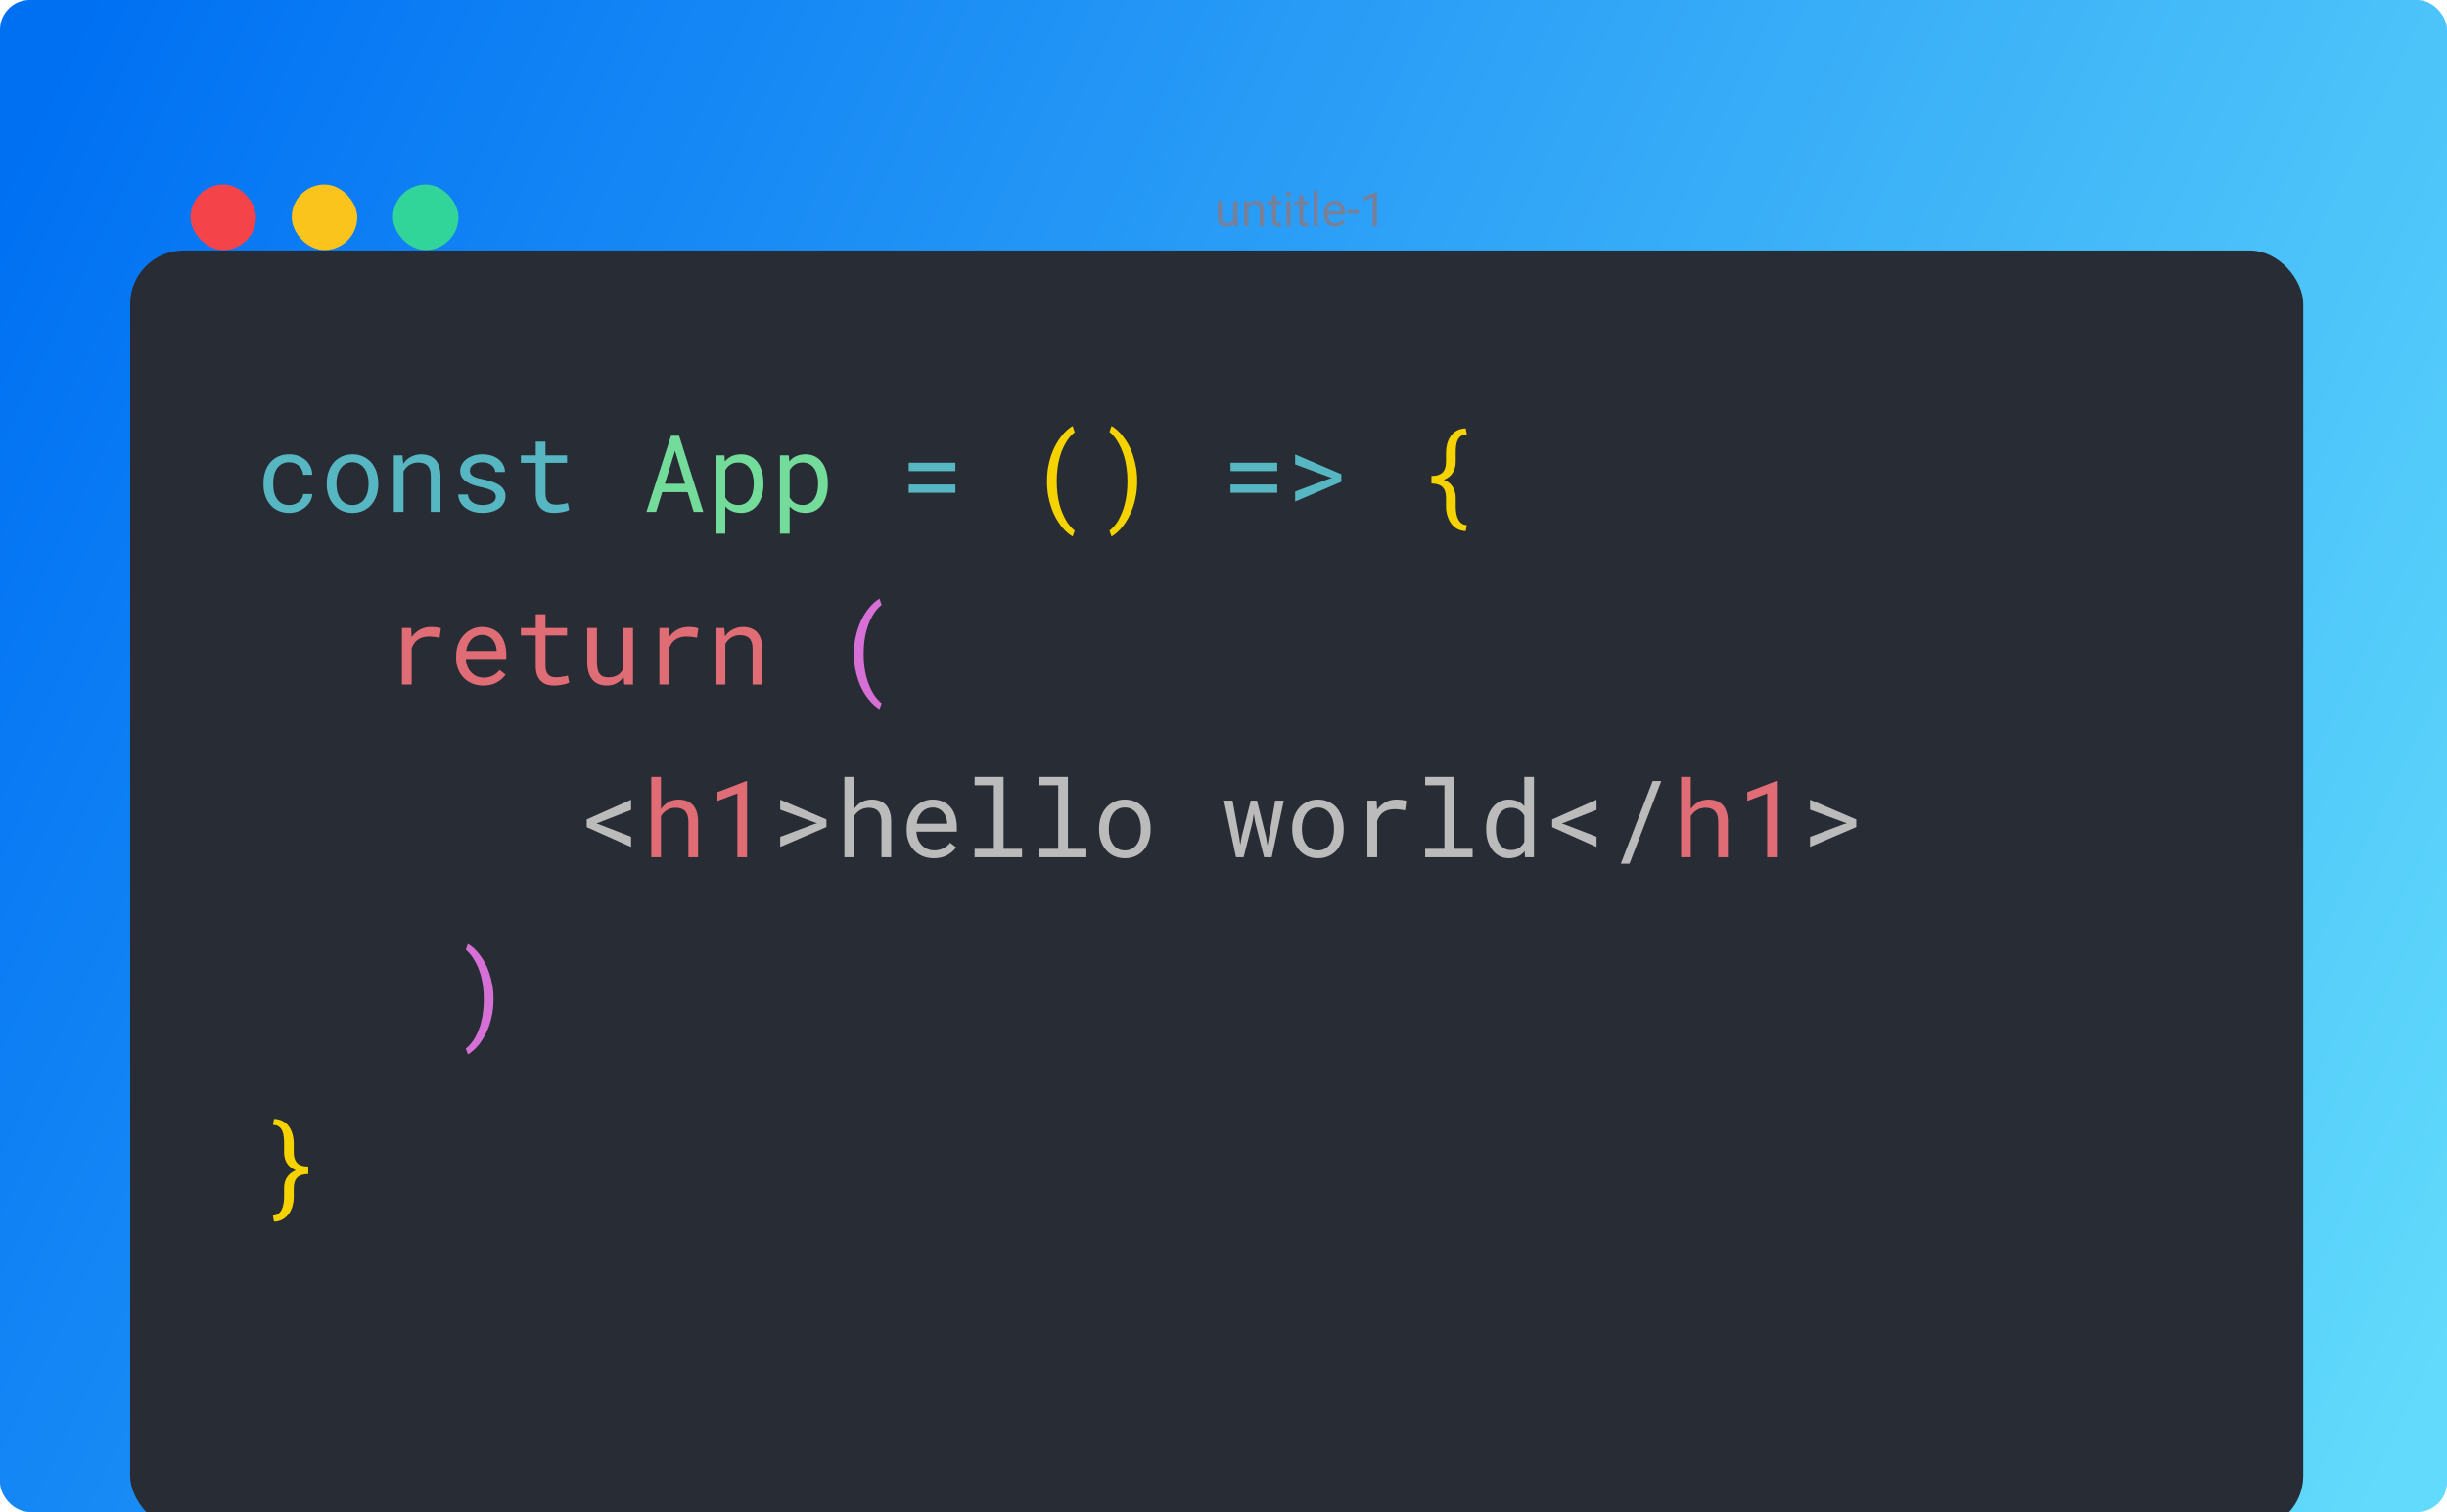 <svg width="411" height="254" viewBox="0 0 411 254" fill="none" xmlns="http://www.w3.org/2000/svg">
<g clip-path="url(#clip0_465_216)">
<rect width="411" height="254" rx="5" fill="url(#paint0_linear_465_216)"/>
<g filter="url(#filter0_d_465_216)">
<rect x="21.859" y="21.078" width="365" height="214.845" rx="9" fill="#282C34"/>
</g>
<rect x="32" y="31" width="11" height="11" rx="5.5" fill="#F5434A"/>
<rect x="49" y="31" width="11" height="11" rx="5.5" fill="#FAC41C"/>
<rect x="66" y="31" width="11" height="11" rx="5.5" fill="#31D599"/>
<path d="M207.137 37.023V33.773H207.863V38H207.172L207.137 37.023ZM207.273 36.133L207.574 36.125C207.574 36.406 207.544 36.667 207.484 36.906C207.427 37.143 207.333 37.349 207.203 37.523C207.073 37.698 206.902 37.835 206.691 37.934C206.48 38.03 206.224 38.078 205.922 38.078C205.716 38.078 205.527 38.048 205.355 37.988C205.186 37.928 205.04 37.836 204.918 37.711C204.796 37.586 204.701 37.423 204.633 37.223C204.568 37.022 204.535 36.781 204.535 36.5V33.773H205.258V36.508C205.258 36.698 205.279 36.855 205.32 36.98C205.365 37.103 205.423 37.2 205.496 37.273C205.572 37.344 205.655 37.393 205.746 37.422C205.84 37.45 205.936 37.465 206.035 37.465C206.342 37.465 206.586 37.406 206.766 37.289C206.945 37.169 207.074 37.009 207.152 36.809C207.233 36.605 207.273 36.38 207.273 36.133ZM209.688 34.676V38H208.965V33.773H209.648L209.688 34.676ZM209.516 35.727L209.215 35.715C209.217 35.426 209.26 35.159 209.344 34.914C209.427 34.667 209.544 34.452 209.695 34.27C209.846 34.087 210.026 33.947 210.234 33.848C210.445 33.746 210.678 33.695 210.934 33.695C211.142 33.695 211.329 33.724 211.496 33.781C211.663 33.836 211.805 33.925 211.922 34.047C212.042 34.169 212.133 34.328 212.195 34.523C212.258 34.716 212.289 34.952 212.289 35.23V38H211.562V35.223C211.562 35.001 211.53 34.824 211.465 34.691C211.4 34.556 211.305 34.458 211.18 34.398C211.055 34.336 210.901 34.305 210.719 34.305C210.539 34.305 210.375 34.342 210.227 34.418C210.081 34.493 209.954 34.598 209.848 34.73C209.743 34.863 209.661 35.016 209.602 35.188C209.544 35.357 209.516 35.536 209.516 35.727ZM215.156 33.773V34.328H212.871V33.773H215.156ZM213.645 32.746H214.367V36.953C214.367 37.096 214.389 37.204 214.434 37.277C214.478 37.35 214.535 37.398 214.605 37.422C214.676 37.445 214.751 37.457 214.832 37.457C214.892 37.457 214.954 37.452 215.02 37.441C215.087 37.428 215.138 37.418 215.172 37.41L215.176 38C215.118 38.018 215.043 38.035 214.949 38.051C214.858 38.069 214.747 38.078 214.617 38.078C214.44 38.078 214.277 38.043 214.129 37.973C213.98 37.902 213.862 37.785 213.773 37.621C213.688 37.454 213.645 37.23 213.645 36.949V32.746ZM216.789 33.773V38H216.062V33.773H216.789ZM216.008 32.652C216.008 32.535 216.043 32.436 216.113 32.355C216.186 32.275 216.293 32.234 216.434 32.234C216.572 32.234 216.677 32.275 216.75 32.355C216.826 32.436 216.863 32.535 216.863 32.652C216.863 32.764 216.826 32.861 216.75 32.941C216.677 33.02 216.572 33.059 216.434 33.059C216.293 33.059 216.186 33.02 216.113 32.941C216.043 32.861 216.008 32.764 216.008 32.652ZM219.719 33.773V34.328H217.434V33.773H219.719ZM218.207 32.746H218.93V36.953C218.93 37.096 218.952 37.204 218.996 37.277C219.04 37.35 219.098 37.398 219.168 37.422C219.238 37.445 219.314 37.457 219.395 37.457C219.454 37.457 219.517 37.452 219.582 37.441C219.65 37.428 219.701 37.418 219.734 37.41L219.738 38C219.681 38.018 219.605 38.035 219.512 38.051C219.421 38.069 219.31 38.078 219.18 38.078C219.003 38.078 218.84 38.043 218.691 37.973C218.543 37.902 218.424 37.785 218.336 37.621C218.25 37.454 218.207 37.23 218.207 36.949V32.746ZM221.352 32V38H220.625V32H221.352ZM224.266 38.078C223.971 38.078 223.704 38.029 223.465 37.93C223.228 37.828 223.023 37.686 222.852 37.504C222.682 37.322 222.552 37.105 222.461 36.855C222.37 36.605 222.324 36.332 222.324 36.035V35.871C222.324 35.527 222.375 35.221 222.477 34.953C222.578 34.682 222.716 34.453 222.891 34.266C223.065 34.078 223.263 33.936 223.484 33.84C223.706 33.743 223.935 33.695 224.172 33.695C224.474 33.695 224.734 33.747 224.953 33.852C225.174 33.956 225.355 34.102 225.496 34.289C225.637 34.474 225.741 34.693 225.809 34.945C225.876 35.195 225.91 35.469 225.91 35.766V36.09H222.754V35.5H225.188V35.445C225.177 35.258 225.138 35.075 225.07 34.898C225.005 34.721 224.901 34.575 224.758 34.461C224.615 34.346 224.419 34.289 224.172 34.289C224.008 34.289 223.857 34.324 223.719 34.395C223.581 34.462 223.462 34.564 223.363 34.699C223.264 34.835 223.188 35 223.133 35.195C223.078 35.391 223.051 35.616 223.051 35.871V36.035C223.051 36.236 223.078 36.425 223.133 36.602C223.19 36.776 223.272 36.93 223.379 37.062C223.488 37.195 223.62 37.3 223.773 37.375C223.93 37.45 224.107 37.488 224.305 37.488C224.56 37.488 224.776 37.436 224.953 37.332C225.13 37.228 225.285 37.089 225.418 36.914L225.855 37.262C225.764 37.4 225.648 37.531 225.508 37.656C225.367 37.781 225.194 37.883 224.988 37.961C224.785 38.039 224.544 38.078 224.266 38.078ZM228.258 35.285V35.879H226.352V35.285H228.258ZM231.262 32.281V38H230.539V33.184L229.082 33.715V33.062L231.148 32.281H231.262Z" fill="#768099"/>
<path d="M48.581 84.857C48.071 84.857 47.644 84.758 47.298 84.559C46.958 84.353 46.685 84.087 46.48 83.759C46.27 83.436 46.117 83.073 46.023 82.669C45.935 82.259 45.892 81.846 45.892 81.43V81.061C45.892 80.65 45.935 80.243 46.023 79.839C46.117 79.435 46.27 79.068 46.48 78.74C46.691 78.418 46.967 78.157 47.307 77.958C47.652 77.753 48.077 77.65 48.581 77.65C48.909 77.65 49.214 77.706 49.495 77.817C49.782 77.929 50.028 78.081 50.233 78.274C50.438 78.468 50.6 78.693 50.717 78.951C50.84 79.203 50.904 79.473 50.91 79.76H52.448C52.448 79.279 52.352 78.828 52.158 78.406C51.965 77.984 51.698 77.618 51.358 77.308C51.013 77.003 50.602 76.763 50.128 76.587C49.659 76.405 49.144 76.314 48.581 76.314C47.86 76.314 47.23 76.443 46.691 76.701C46.152 76.959 45.704 77.305 45.347 77.738C44.983 78.178 44.711 78.685 44.529 79.259C44.348 79.833 44.257 80.434 44.257 81.061V81.43C44.257 82.062 44.348 82.666 44.529 83.24C44.711 83.809 44.983 84.31 45.347 84.743C45.704 85.183 46.152 85.531 46.691 85.789C47.23 86.047 47.86 86.176 48.581 86.176C49.085 86.176 49.568 86.091 50.031 85.921C50.494 85.745 50.904 85.511 51.262 85.218C51.619 84.931 51.903 84.597 52.114 84.216C52.331 83.829 52.442 83.425 52.448 83.003H50.91C50.904 83.267 50.834 83.513 50.699 83.741C50.57 83.964 50.398 84.157 50.181 84.321C49.964 84.491 49.715 84.623 49.434 84.717C49.158 84.811 48.874 84.857 48.581 84.857ZM54.883 81.157V81.351C54.883 82.036 54.982 82.672 55.182 83.258C55.381 83.844 55.668 84.353 56.043 84.787C56.412 85.221 56.863 85.561 57.397 85.807C57.935 86.053 58.542 86.176 59.216 86.176C59.884 86.176 60.484 86.053 61.018 85.807C61.551 85.561 62.005 85.221 62.38 84.787C62.749 84.353 63.033 83.844 63.232 83.258C63.432 82.672 63.531 82.036 63.531 81.351V81.157C63.531 80.472 63.432 79.836 63.232 79.25C63.033 78.658 62.749 78.145 62.38 77.712C62.005 77.278 61.548 76.939 61.009 76.692C60.476 76.44 59.872 76.314 59.198 76.314C58.53 76.314 57.93 76.44 57.397 76.692C56.863 76.939 56.412 77.278 56.043 77.712C55.668 78.145 55.381 78.658 55.182 79.25C54.982 79.836 54.883 80.472 54.883 81.157ZM56.509 81.351V81.157C56.509 80.694 56.565 80.252 56.676 79.83C56.787 79.402 56.957 79.027 57.185 78.705C57.408 78.383 57.687 78.128 58.02 77.94C58.355 77.747 58.747 77.65 59.198 77.65C59.649 77.65 60.042 77.747 60.376 77.94C60.716 78.128 61 78.383 61.228 78.705C61.451 79.027 61.618 79.402 61.73 79.83C61.847 80.252 61.905 80.694 61.905 81.157V81.351C61.905 81.819 61.85 82.268 61.738 82.695C61.627 83.117 61.46 83.489 61.237 83.811C61.009 84.134 60.725 84.389 60.385 84.576C60.051 84.764 59.661 84.857 59.216 84.857C58.765 84.857 58.369 84.764 58.029 84.576C57.69 84.389 57.408 84.134 57.185 83.811C56.957 83.489 56.787 83.117 56.676 82.695C56.565 82.268 56.509 81.819 56.509 81.351ZM66.15 86H67.776V79.18C67.888 78.975 68.017 78.787 68.163 78.617C68.315 78.447 68.48 78.298 68.655 78.169C68.872 78.022 69.109 77.908 69.367 77.826C69.625 77.738 69.903 77.694 70.202 77.694C70.548 77.694 70.853 77.735 71.116 77.817C71.386 77.899 71.614 78.031 71.802 78.213C71.983 78.394 72.121 78.632 72.215 78.925C72.309 79.218 72.356 79.575 72.356 79.997V86H73.981V79.962C73.981 79.329 73.902 78.784 73.744 78.327C73.592 77.864 73.372 77.483 73.085 77.185C72.798 76.886 72.449 76.666 72.039 76.525C71.635 76.385 71.184 76.314 70.686 76.314C70.316 76.32 69.965 76.376 69.631 76.481C69.303 76.581 68.998 76.725 68.717 76.912C68.529 77.035 68.351 77.182 68.181 77.352C68.017 77.516 67.864 77.697 67.724 77.897L67.609 76.49H66.15V86ZM83.28 83.478C83.28 83.63 83.251 83.773 83.192 83.908C83.134 84.043 83.049 84.166 82.938 84.277C82.756 84.459 82.504 84.603 82.182 84.708C81.859 84.808 81.481 84.857 81.048 84.857C80.772 84.857 80.494 84.828 80.213 84.769C79.932 84.711 79.677 84.611 79.448 84.471C79.214 84.33 79.018 84.145 78.859 83.917C78.707 83.689 78.619 83.407 78.596 83.073H76.97C76.97 83.478 77.061 83.867 77.242 84.242C77.43 84.617 77.699 84.945 78.051 85.227C78.397 85.514 78.821 85.745 79.325 85.921C79.829 86.091 80.403 86.176 81.048 86.176C81.61 86.176 82.129 86.108 82.603 85.974C83.078 85.839 83.485 85.648 83.825 85.402C84.165 85.156 84.429 84.86 84.616 84.515C84.81 84.169 84.906 83.785 84.906 83.363C84.906 82.971 84.821 82.625 84.651 82.326C84.487 82.027 84.247 81.764 83.931 81.535C83.614 81.312 83.225 81.122 82.762 80.964C82.299 80.8 81.774 80.656 81.189 80.533C80.743 80.445 80.374 80.355 80.081 80.261C79.794 80.167 79.565 80.061 79.395 79.944C79.22 79.827 79.097 79.695 79.026 79.549C78.956 79.402 78.921 79.235 78.921 79.048C78.921 78.866 78.965 78.69 79.053 78.52C79.141 78.351 79.272 78.201 79.448 78.072C79.618 77.943 79.832 77.841 80.09 77.765C80.353 77.689 80.658 77.65 81.004 77.65C81.338 77.65 81.637 77.697 81.9 77.791C82.17 77.885 82.398 78.008 82.586 78.16C82.773 78.312 82.92 78.488 83.025 78.688C83.131 78.881 83.184 79.08 83.184 79.285H84.81C84.81 78.869 84.719 78.482 84.537 78.125C84.361 77.762 84.109 77.445 83.781 77.176C83.453 76.906 83.055 76.695 82.586 76.543C82.117 76.391 81.59 76.314 81.004 76.314C80.459 76.314 79.958 76.388 79.501 76.534C79.05 76.681 78.66 76.88 78.332 77.132C78.004 77.384 77.749 77.68 77.567 78.019C77.386 78.353 77.295 78.714 77.295 79.101C77.295 79.493 77.383 79.839 77.559 80.138C77.734 80.431 77.983 80.686 78.306 80.902C78.622 81.125 79.003 81.315 79.448 81.474C79.899 81.632 80.397 81.767 80.942 81.878C81.388 81.966 81.76 82.065 82.059 82.177C82.357 82.282 82.598 82.399 82.779 82.528C82.961 82.657 83.09 82.801 83.166 82.959C83.242 83.111 83.28 83.284 83.28 83.478ZM91.621 74.188H89.986V76.49H87.49V77.747H89.986V82.915C89.986 83.501 90.062 84.002 90.215 84.418C90.373 84.828 90.587 85.162 90.856 85.42C91.126 85.684 91.442 85.877 91.806 86C92.175 86.117 92.57 86.176 92.992 86.176C93.244 86.176 93.496 86.164 93.748 86.141C94.006 86.117 94.249 86.082 94.478 86.035C94.706 85.994 94.917 85.944 95.11 85.886C95.304 85.821 95.468 85.748 95.603 85.666L95.374 84.515C95.274 84.538 95.145 84.567 94.987 84.603C94.835 84.632 94.671 84.661 94.495 84.69C94.314 84.72 94.129 84.746 93.941 84.769C93.754 84.787 93.572 84.796 93.397 84.796C93.156 84.796 92.928 84.767 92.711 84.708C92.5 84.649 92.312 84.547 92.148 84.4C91.984 84.26 91.856 84.069 91.762 83.829C91.668 83.589 91.621 83.284 91.621 82.915V77.747H95.242V76.49H91.621V74.188ZM160.475 79.144V77.73H152.626V79.144H160.475ZM160.475 82.792V81.386H152.626V82.792H160.475ZM214.527 79.144V77.73H206.679V79.144H214.527ZM214.527 82.792V81.386H206.679V82.792H214.527ZM217.533 84.269L225.294 80.938V79.654L217.533 76.332V78.011L223.22 80.12L223.747 80.287L223.22 80.436L217.533 82.581V84.269Z" fill="#56B6C2"/>
<path d="M106 142.277V140.555L100.621 138.48L100.155 138.322L100.621 138.173L106 136.063V134.341L98.547 137.663V138.946L106 142.277ZM131.049 142.269L138.81 138.938V137.654L131.049 134.332V136.011L136.735 138.12L137.263 138.287L136.735 138.437L131.049 140.581V142.269ZM143.45 135.905V130.5H141.824V144H143.45V137.092C143.567 136.904 143.699 136.734 143.846 136.582C143.998 136.424 144.162 136.286 144.338 136.169C144.561 136.017 144.804 135.899 145.067 135.817C145.331 135.735 145.609 135.694 145.902 135.694C146.26 135.688 146.576 135.738 146.852 135.844C147.127 135.943 147.355 136.096 147.537 136.301C147.707 136.488 147.836 136.726 147.924 137.013C148.012 137.294 148.056 137.622 148.056 137.997V144H149.682V138.015C149.682 137.376 149.603 136.825 149.444 136.362C149.292 135.894 149.072 135.507 148.785 135.202C148.498 134.897 148.149 134.675 147.739 134.534C147.335 134.388 146.884 134.314 146.386 134.314C146.005 134.32 145.645 134.376 145.305 134.481C144.971 134.587 144.663 134.742 144.382 134.947C144.206 135.07 144.039 135.214 143.881 135.378C143.723 135.536 143.579 135.712 143.45 135.905ZM156.836 144.176C157.762 144.176 158.538 143.991 159.165 143.622C159.798 143.247 160.272 142.819 160.589 142.339L159.596 141.565C159.297 141.952 158.922 142.263 158.471 142.497C158.02 142.731 157.504 142.849 156.924 142.849C156.484 142.849 156.083 142.767 155.72 142.603C155.356 142.438 155.046 142.213 154.788 141.926C154.536 141.656 154.337 141.346 154.19 140.994C154.05 140.643 153.959 140.235 153.918 139.772V139.711H160.712V138.981C160.712 138.319 160.627 137.704 160.457 137.136C160.293 136.567 160.041 136.072 159.701 135.65C159.361 135.234 158.934 134.909 158.418 134.675C157.908 134.435 157.311 134.314 156.625 134.314C156.08 134.314 155.547 134.426 155.025 134.648C154.51 134.871 154.05 135.19 153.646 135.606C153.235 136.028 152.907 136.544 152.661 137.153C152.415 137.757 152.292 138.442 152.292 139.21V139.579C152.292 140.241 152.403 140.854 152.626 141.416C152.849 141.979 153.159 142.465 153.558 142.875C153.956 143.285 154.434 143.604 154.99 143.833C155.553 144.062 156.168 144.176 156.836 144.176ZM156.625 135.65C157.041 135.65 157.398 135.727 157.697 135.879C158.002 136.031 158.254 136.23 158.453 136.477C158.652 136.723 158.808 137.016 158.919 137.355C159.03 137.689 159.086 138.003 159.086 138.296V138.375H153.971C154.035 137.936 154.146 137.549 154.305 137.215C154.469 136.875 154.668 136.588 154.902 136.354C155.137 136.125 155.4 135.952 155.693 135.835C155.986 135.712 156.297 135.65 156.625 135.65ZM163.7 130.5V131.915H166.935V142.594H163.7V144H171.663V142.594H168.561V130.5H163.7ZM174.511 130.5V131.915H177.745V142.594H174.511V144H182.474V142.594H179.371V130.5H174.511ZM184.609 139.157V139.351C184.609 140.036 184.709 140.672 184.908 141.258C185.107 141.844 185.395 142.354 185.77 142.787C186.139 143.221 186.59 143.561 187.123 143.807C187.662 144.053 188.269 144.176 188.942 144.176C189.61 144.176 190.211 144.053 190.744 143.807C191.277 143.561 191.731 143.221 192.106 142.787C192.476 142.354 192.76 141.844 192.959 141.258C193.158 140.672 193.258 140.036 193.258 139.351V139.157C193.258 138.472 193.158 137.836 192.959 137.25C192.76 136.658 192.476 136.146 192.106 135.712C191.731 135.278 191.274 134.938 190.735 134.692C190.202 134.44 189.599 134.314 188.925 134.314C188.257 134.314 187.656 134.44 187.123 134.692C186.59 134.938 186.139 135.278 185.77 135.712C185.395 136.146 185.107 136.658 184.908 137.25C184.709 137.836 184.609 138.472 184.609 139.157ZM186.235 139.351V139.157C186.235 138.694 186.291 138.252 186.402 137.83C186.514 137.402 186.684 137.027 186.912 136.705C187.135 136.383 187.413 136.128 187.747 135.94C188.081 135.747 188.474 135.65 188.925 135.65C189.376 135.65 189.769 135.747 190.103 135.94C190.442 136.128 190.727 136.383 190.955 136.705C191.178 137.027 191.345 137.402 191.456 137.83C191.573 138.252 191.632 138.694 191.632 139.157V139.351C191.632 139.819 191.576 140.268 191.465 140.695C191.354 141.117 191.187 141.489 190.964 141.812C190.735 142.134 190.451 142.389 190.111 142.576C189.777 142.764 189.388 142.857 188.942 142.857C188.491 142.857 188.096 142.764 187.756 142.576C187.416 142.389 187.135 142.134 186.912 141.812C186.684 141.489 186.514 141.117 186.402 140.695C186.291 140.268 186.235 139.819 186.235 139.351ZM207.602 144H208.885L210.353 138.173L210.59 136.696L210.836 138.173L212.321 144H213.604L215.626 134.49H214.185L213.13 140.555L212.893 142.049L212.638 140.555L211.126 134.49H210.08L208.56 140.555L208.322 141.917L208.129 140.555L207.021 134.49H205.58L207.602 144ZM217.041 139.157V139.351C217.041 140.036 217.141 140.672 217.34 141.258C217.539 141.844 217.826 142.354 218.201 142.787C218.57 143.221 219.021 143.561 219.555 143.807C220.094 144.053 220.7 144.176 221.374 144.176C222.042 144.176 222.643 144.053 223.176 143.807C223.709 143.561 224.163 143.221 224.538 142.787C224.907 142.354 225.191 141.844 225.391 141.258C225.59 140.672 225.689 140.036 225.689 139.351V139.157C225.689 138.472 225.59 137.836 225.391 137.25C225.191 136.658 224.907 136.146 224.538 135.712C224.163 135.278 223.706 134.938 223.167 134.692C222.634 134.44 222.03 134.314 221.356 134.314C220.688 134.314 220.088 134.44 219.555 134.692C219.021 134.938 218.57 135.278 218.201 135.712C217.826 136.146 217.539 136.658 217.34 137.25C217.141 137.836 217.041 138.472 217.041 139.157ZM218.667 139.351V139.157C218.667 138.694 218.723 138.252 218.834 137.83C218.945 137.402 219.115 137.027 219.344 136.705C219.566 136.383 219.845 136.128 220.179 135.94C220.513 135.747 220.905 135.65 221.356 135.65C221.808 135.65 222.2 135.747 222.534 135.94C222.874 136.128 223.158 136.383 223.387 136.705C223.609 137.027 223.776 137.402 223.888 137.83C224.005 138.252 224.063 138.694 224.063 139.157V139.351C224.063 139.819 224.008 140.268 223.896 140.695C223.785 141.117 223.618 141.489 223.396 141.812C223.167 142.134 222.883 142.389 222.543 142.576C222.209 142.764 221.819 142.857 221.374 142.857C220.923 142.857 220.527 142.764 220.188 142.576C219.848 142.389 219.566 142.134 219.344 141.812C219.115 141.489 218.945 141.117 218.834 140.695C218.723 140.268 218.667 139.819 218.667 139.351ZM234.54 134.314C233.849 134.314 233.23 134.467 232.686 134.771C232.146 135.07 231.684 135.48 231.297 136.002L231.288 135.765L231.218 134.49H229.671V144H231.306V137.9C231.411 137.607 231.543 137.344 231.701 137.109C231.865 136.869 232.056 136.667 232.272 136.503C232.513 136.315 232.794 136.175 233.116 136.081C233.438 135.981 233.799 135.932 234.197 135.932C234.508 135.932 234.804 135.949 235.085 135.984C235.372 136.014 235.674 136.063 235.99 136.134L236.21 134.543C236.046 134.473 235.8 134.417 235.472 134.376C235.149 134.335 234.839 134.314 234.54 134.314ZM239.374 130.5V131.915H242.608V142.594H239.374V144H247.337V142.594H244.234V130.5H239.374ZM249.622 139.166V139.351C249.622 140.03 249.713 140.666 249.895 141.258C250.076 141.844 250.331 142.354 250.659 142.787C250.987 143.221 251.383 143.561 251.846 143.807C252.314 144.053 252.836 144.176 253.41 144.176C253.996 144.176 254.509 144.076 254.948 143.877C255.388 143.678 255.766 143.385 256.082 142.998L256.152 144H257.646V130.5H256.021V135.431C255.71 135.067 255.341 134.792 254.913 134.604C254.491 134.411 253.996 134.314 253.428 134.314C252.848 134.314 252.323 134.435 251.854 134.675C251.386 134.915 250.987 135.249 250.659 135.677C250.325 136.104 250.067 136.617 249.886 137.215C249.71 137.807 249.622 138.457 249.622 139.166ZM251.248 139.351V139.166C251.248 138.703 251.298 138.264 251.397 137.848C251.497 137.426 251.652 137.054 251.863 136.731C252.068 136.415 252.332 136.163 252.654 135.976C252.982 135.788 253.375 135.694 253.832 135.694C254.365 135.694 254.811 135.82 255.168 136.072C255.525 136.318 255.81 136.635 256.021 137.021V141.434C255.81 141.85 255.525 142.181 255.168 142.427C254.811 142.673 254.359 142.796 253.814 142.796C253.363 142.796 252.977 142.705 252.654 142.523C252.332 142.336 252.068 142.084 251.863 141.768C251.652 141.451 251.497 141.085 251.397 140.669C251.298 140.253 251.248 139.813 251.248 139.351ZM268.158 142.277V140.555L262.779 138.48L262.313 138.322L262.779 138.173L268.158 136.063V134.341L260.705 137.663V138.946L268.158 142.277ZM273.695 145.099L279.03 131.203H277.58L272.236 145.099H273.695ZM304.018 142.269L311.778 138.938V137.654L304.018 134.332V136.011L309.704 138.12L310.231 138.287L309.704 138.437L304.018 140.581V142.269Z" fill="#BBBBBB"/>
<path d="M115.501 82.686L116.512 86H118.129L114.068 73.203H112.706L108.575 86H110.201L111.229 82.686H115.501ZM111.669 81.272L113.383 75.717L115.07 81.272H111.669ZM120.194 89.656H121.82V85.086C121.938 85.215 122.063 85.335 122.198 85.446C122.333 85.552 122.477 85.648 122.629 85.736C122.881 85.877 123.162 85.985 123.473 86.061C123.789 86.138 124.129 86.176 124.492 86.176C125.09 86.176 125.62 86.053 126.083 85.807C126.552 85.561 126.944 85.221 127.261 84.787C127.577 84.353 127.817 83.844 127.981 83.258C128.146 82.666 128.228 82.03 128.228 81.351V81.166C128.228 80.457 128.146 79.807 127.981 79.215C127.817 78.617 127.577 78.105 127.261 77.677C126.944 77.249 126.552 76.915 126.083 76.675C125.614 76.435 125.075 76.314 124.466 76.314C124.12 76.314 123.795 76.353 123.49 76.429C123.191 76.499 122.919 76.605 122.673 76.745C122.497 76.839 122.333 76.953 122.181 77.088C122.028 77.217 121.888 77.363 121.759 77.527L121.68 76.49H120.194V89.656ZM126.602 81.166V81.351C126.602 81.814 126.549 82.256 126.443 82.678C126.344 83.1 126.188 83.472 125.978 83.794C125.767 84.116 125.497 84.374 125.169 84.567C124.841 84.755 124.451 84.849 124 84.849C123.719 84.849 123.461 84.814 123.227 84.743C122.998 84.673 122.79 84.576 122.603 84.453C122.438 84.348 122.292 84.219 122.163 84.066C122.034 83.914 121.92 83.75 121.82 83.574V78.995C121.932 78.796 122.061 78.614 122.207 78.45C122.354 78.286 122.521 78.148 122.708 78.037C122.878 77.926 123.068 77.841 123.279 77.782C123.496 77.724 123.73 77.694 123.982 77.694C124.439 77.694 124.832 77.788 125.16 77.976C125.488 78.163 125.761 78.415 125.978 78.731C126.188 79.054 126.344 79.426 126.443 79.848C126.549 80.264 126.602 80.703 126.602 81.166ZM131.005 89.656H132.631V85.086C132.748 85.215 132.874 85.335 133.009 85.446C133.144 85.552 133.287 85.648 133.439 85.736C133.691 85.877 133.973 85.985 134.283 86.061C134.6 86.138 134.939 86.176 135.303 86.176C135.9 86.176 136.431 86.053 136.894 85.807C137.362 85.561 137.755 85.221 138.071 84.787C138.388 84.353 138.628 83.844 138.792 83.258C138.956 82.666 139.038 82.03 139.038 81.351V81.166C139.038 80.457 138.956 79.807 138.792 79.215C138.628 78.617 138.388 78.105 138.071 77.677C137.755 77.249 137.362 76.915 136.894 76.675C136.425 76.435 135.886 76.314 135.276 76.314C134.931 76.314 134.605 76.353 134.301 76.429C134.002 76.499 133.729 76.605 133.483 76.745C133.308 76.839 133.144 76.953 132.991 77.088C132.839 77.217 132.698 77.363 132.569 77.527L132.49 76.49H131.005V89.656ZM137.412 81.166V81.351C137.412 81.814 137.359 82.256 137.254 82.678C137.154 83.1 136.999 83.472 136.788 83.794C136.577 84.116 136.308 84.374 135.979 84.567C135.651 84.755 135.262 84.849 134.811 84.849C134.529 84.849 134.271 84.814 134.037 84.743C133.809 84.673 133.601 84.576 133.413 84.453C133.249 84.348 133.103 84.219 132.974 84.066C132.845 83.914 132.73 83.75 132.631 83.574V78.995C132.742 78.796 132.871 78.614 133.018 78.45C133.164 78.286 133.331 78.148 133.519 78.037C133.688 77.926 133.879 77.841 134.09 77.782C134.307 77.724 134.541 77.694 134.793 77.694C135.25 77.694 135.643 77.788 135.971 77.976C136.299 78.163 136.571 78.415 136.788 78.731C136.999 79.054 137.154 79.426 137.254 79.848C137.359 80.264 137.412 80.703 137.412 81.166Z" fill="#73DC9B"/>
<path d="M175.864 80.806V80.894C175.864 81.731 175.929 82.519 176.058 83.258C176.192 83.996 176.371 84.679 176.594 85.306C176.811 85.939 177.062 86.513 177.35 87.028C177.643 87.55 177.95 88.013 178.272 88.417C178.589 88.827 178.908 89.173 179.23 89.454C179.559 89.741 179.869 89.967 180.162 90.131L180.505 89.138C180.265 88.944 180.024 88.71 179.784 88.435C179.55 88.165 179.321 87.855 179.099 87.503C178.882 87.134 178.674 86.715 178.475 86.246C178.275 85.783 178.1 85.279 177.947 84.734C177.807 84.195 177.695 83.606 177.613 82.968C177.531 82.329 177.49 81.644 177.49 80.911V80.788C177.49 80.026 177.534 79.314 177.622 78.652C177.71 77.99 177.833 77.384 177.991 76.833C178.155 76.224 178.36 75.664 178.606 75.154C178.853 74.639 179.11 74.19 179.38 73.81C179.562 73.564 179.746 73.341 179.934 73.142C180.127 72.942 180.317 72.772 180.505 72.632L180.162 71.56C179.869 71.724 179.562 71.949 179.239 72.236C178.917 72.523 178.598 72.869 178.281 73.273C177.959 73.678 177.651 74.141 177.358 74.662C177.071 75.184 176.816 75.758 176.594 76.385C176.371 77.018 176.192 77.703 176.058 78.441C175.929 79.18 175.864 79.968 175.864 80.806ZM190.999 80.894V80.806C190.999 79.909 190.929 79.103 190.788 78.389C190.653 77.668 190.48 77 190.27 76.385C190.053 75.746 189.801 75.172 189.514 74.662C189.227 74.152 188.919 73.689 188.591 73.273C188.274 72.869 187.952 72.523 187.624 72.236C187.296 71.949 186.985 71.724 186.692 71.56L186.35 72.553C186.543 72.711 186.742 72.904 186.947 73.133C187.152 73.356 187.352 73.616 187.545 73.915C187.797 74.296 188.043 74.744 188.283 75.26C188.523 75.769 188.729 76.347 188.898 76.991C189.016 77.442 189.121 77.99 189.215 78.635C189.314 79.279 189.364 79.997 189.364 80.788V80.911C189.364 81.608 189.326 82.265 189.25 82.88C189.18 83.489 189.077 84.058 188.942 84.585C188.813 85.153 188.646 85.675 188.441 86.149C188.242 86.63 188.034 87.061 187.817 87.441C187.589 87.816 187.349 88.147 187.097 88.435C186.845 88.722 186.596 88.956 186.35 89.138L186.692 90.131C186.985 89.967 187.293 89.741 187.615 89.454C187.943 89.173 188.269 88.827 188.591 88.417C188.907 88.013 189.209 87.55 189.496 87.028C189.789 86.513 190.047 85.939 190.27 85.306C190.492 84.679 190.668 83.996 190.797 83.258C190.932 82.519 190.999 81.731 190.999 80.894ZM246.186 89.217L246.37 88.206C246.007 88.194 245.705 88.095 245.465 87.907C245.23 87.72 245.043 87.48 244.902 87.186C244.756 86.899 244.653 86.574 244.595 86.211C244.536 85.853 244.507 85.493 244.507 85.13V83.644C244.501 82.947 244.337 82.335 244.015 81.808C243.692 81.274 243.191 80.873 242.512 80.603C243.191 80.328 243.692 79.927 244.015 79.399C244.343 78.866 244.507 78.248 244.507 77.545V76.051C244.507 75.693 244.524 75.333 244.56 74.97C244.595 74.606 244.677 74.278 244.806 73.985C244.929 73.698 245.113 73.461 245.359 73.273C245.611 73.086 245.948 72.986 246.37 72.975L246.186 71.964C245.594 71.981 245.09 72.11 244.674 72.351C244.258 72.585 243.921 72.89 243.663 73.265C243.388 73.657 243.186 74.103 243.057 74.601C242.934 75.093 242.872 75.576 242.872 76.051V77.545C242.872 78.394 242.67 79.01 242.266 79.391C241.867 79.766 241.255 79.953 240.429 79.953V81.228C241.255 81.233 241.867 81.427 242.266 81.808C242.67 82.189 242.872 82.801 242.872 83.644V85.13C242.872 85.599 242.939 86.07 243.074 86.545C243.209 87.025 243.408 87.459 243.672 87.846C243.947 88.25 244.293 88.575 244.709 88.821C245.125 89.067 245.617 89.199 246.186 89.217ZM45.839 204.206L46.023 205.217C46.598 205.205 47.093 205.073 47.509 204.821C47.925 204.569 48.27 204.247 48.546 203.854C48.815 203.462 49.015 203.025 49.144 202.545C49.273 202.07 49.337 201.599 49.337 201.13V199.645C49.337 199.234 49.384 198.88 49.477 198.581C49.571 198.282 49.715 198.033 49.908 197.834C50.107 197.629 50.362 197.479 50.673 197.386C50.989 197.286 51.358 197.233 51.78 197.228V195.953C51.3 195.953 50.887 195.892 50.541 195.769C50.201 195.64 49.935 195.438 49.741 195.162C49.606 194.969 49.504 194.74 49.434 194.477C49.369 194.207 49.337 193.896 49.337 193.545V192.051C49.337 191.559 49.27 191.061 49.135 190.557C49.006 190.053 48.792 189.599 48.493 189.194C48.23 188.837 47.893 188.547 47.482 188.324C47.078 188.102 46.592 187.981 46.023 187.964L45.848 188.975C46.27 188.986 46.603 189.086 46.85 189.273C47.096 189.461 47.283 189.698 47.412 189.985C47.535 190.278 47.614 190.606 47.649 190.97C47.69 191.333 47.711 191.693 47.711 192.051V193.545C47.711 194.002 47.778 194.427 47.913 194.819C48.048 195.206 48.256 195.546 48.537 195.839C48.684 195.997 48.853 196.141 49.047 196.27C49.246 196.398 49.463 196.51 49.697 196.604C49.469 196.697 49.258 196.806 49.065 196.929C48.877 197.052 48.707 197.189 48.555 197.342C48.268 197.629 48.054 197.969 47.913 198.361C47.778 198.754 47.711 199.182 47.711 199.645V201.13C47.711 201.493 47.679 201.854 47.614 202.211C47.556 202.574 47.456 202.899 47.315 203.187C47.169 203.479 46.976 203.72 46.735 203.907C46.495 204.095 46.196 204.194 45.839 204.206Z" fill="#F5D301"/>
<path d="M72.382 105.314C71.69 105.314 71.072 105.467 70.527 105.771C69.988 106.07 69.525 106.48 69.139 107.002L69.13 106.765L69.06 105.49H67.513V115H69.147V108.9C69.253 108.607 69.385 108.344 69.543 108.109C69.707 107.869 69.897 107.667 70.114 107.503C70.355 107.315 70.636 107.175 70.958 107.081C71.28 106.981 71.641 106.932 72.039 106.932C72.35 106.932 72.645 106.949 72.927 106.984C73.214 107.014 73.516 107.063 73.832 107.134L74.052 105.543C73.888 105.473 73.642 105.417 73.314 105.376C72.991 105.335 72.681 105.314 72.382 105.314ZM81.162 115.176C82.088 115.176 82.864 114.991 83.491 114.622C84.124 114.247 84.599 113.819 84.915 113.339L83.922 112.565C83.623 112.952 83.248 113.263 82.797 113.497C82.346 113.731 81.83 113.849 81.25 113.849C80.811 113.849 80.409 113.767 80.046 113.603C79.683 113.438 79.372 113.213 79.114 112.926C78.862 112.656 78.663 112.346 78.517 111.994C78.376 111.643 78.285 111.235 78.244 110.772V110.711H85.038V109.981C85.038 109.319 84.953 108.704 84.783 108.136C84.619 107.567 84.367 107.072 84.027 106.65C83.688 106.234 83.26 105.909 82.744 105.675C82.234 105.435 81.637 105.314 80.951 105.314C80.406 105.314 79.873 105.426 79.352 105.648C78.836 105.871 78.376 106.19 77.972 106.606C77.561 107.028 77.233 107.544 76.987 108.153C76.741 108.757 76.618 109.442 76.618 110.21V110.579C76.618 111.241 76.73 111.854 76.952 112.416C77.175 112.979 77.485 113.465 77.884 113.875C78.282 114.285 78.76 114.604 79.316 114.833C79.879 115.062 80.494 115.176 81.162 115.176ZM80.951 106.65C81.367 106.65 81.725 106.727 82.023 106.879C82.328 107.031 82.58 107.23 82.779 107.477C82.978 107.723 83.134 108.016 83.245 108.355C83.356 108.689 83.412 109.003 83.412 109.296V109.375H78.297C78.361 108.936 78.473 108.549 78.631 108.215C78.795 107.875 78.994 107.588 79.228 107.354C79.463 107.125 79.727 106.952 80.019 106.835C80.312 106.712 80.623 106.65 80.951 106.65ZM91.621 103.188H89.986V105.49H87.49V106.747H89.986V111.915C89.986 112.501 90.062 113.002 90.215 113.418C90.373 113.828 90.587 114.162 90.856 114.42C91.126 114.684 91.442 114.877 91.806 115C92.175 115.117 92.57 115.176 92.992 115.176C93.244 115.176 93.496 115.164 93.748 115.141C94.006 115.117 94.249 115.082 94.478 115.035C94.706 114.994 94.917 114.944 95.11 114.886C95.304 114.821 95.468 114.748 95.603 114.666L95.374 113.515C95.274 113.538 95.145 113.567 94.987 113.603C94.835 113.632 94.671 113.661 94.495 113.69C94.314 113.72 94.129 113.746 93.941 113.77C93.754 113.787 93.572 113.796 93.397 113.796C93.156 113.796 92.928 113.767 92.711 113.708C92.5 113.649 92.312 113.547 92.148 113.4C91.984 113.26 91.856 113.069 91.762 112.829C91.668 112.589 91.621 112.284 91.621 111.915V106.747H95.242V105.49H91.621V103.188ZM104.849 115H106.325V105.49H104.69V112.311C104.603 112.516 104.491 112.706 104.356 112.882C104.228 113.052 104.075 113.198 103.899 113.321C103.688 113.474 103.439 113.594 103.152 113.682C102.865 113.764 102.54 113.805 102.177 113.805C101.866 113.805 101.591 113.764 101.351 113.682C101.116 113.6 100.917 113.456 100.753 113.251C100.589 113.052 100.466 112.782 100.384 112.442C100.302 112.103 100.261 111.675 100.261 111.159V105.49H98.635V111.142C98.635 111.851 98.711 112.46 98.863 112.97C99.022 113.474 99.244 113.89 99.531 114.218C99.818 114.546 100.164 114.789 100.568 114.947C100.973 115.1 101.424 115.176 101.922 115.176C102.543 115.176 103.091 115.047 103.565 114.789C104.04 114.525 104.436 114.159 104.752 113.69L104.849 115ZM115.624 105.314C114.933 105.314 114.314 105.467 113.77 105.771C113.23 106.07 112.768 106.48 112.381 107.002L112.372 106.765L112.302 105.49H110.755V115H112.39V108.9C112.495 108.607 112.627 108.344 112.785 108.109C112.949 107.869 113.14 107.667 113.356 107.503C113.597 107.315 113.878 107.175 114.2 107.081C114.522 106.981 114.883 106.932 115.281 106.932C115.592 106.932 115.888 106.949 116.169 106.984C116.456 107.014 116.758 107.063 117.074 107.134L117.294 105.543C117.13 105.473 116.884 105.417 116.556 105.376C116.233 105.335 115.923 105.314 115.624 105.314ZM120.203 115H121.829V108.18C121.94 107.975 122.069 107.787 122.216 107.617C122.368 107.447 122.532 107.298 122.708 107.169C122.925 107.022 123.162 106.908 123.42 106.826C123.678 106.738 123.956 106.694 124.255 106.694C124.601 106.694 124.905 106.735 125.169 106.817C125.438 106.899 125.667 107.031 125.854 107.213C126.036 107.395 126.174 107.632 126.268 107.925C126.361 108.218 126.408 108.575 126.408 108.997V115H128.034V108.962C128.034 108.329 127.955 107.784 127.797 107.327C127.645 106.864 127.425 106.483 127.138 106.185C126.851 105.886 126.502 105.666 126.092 105.525C125.688 105.385 125.236 105.314 124.738 105.314C124.369 105.32 124.018 105.376 123.684 105.481C123.355 105.581 123.051 105.725 122.77 105.912C122.582 106.035 122.403 106.182 122.233 106.352C122.069 106.516 121.917 106.697 121.776 106.896L121.662 105.49H120.203V115ZM111.019 135.905V130.5H109.393V144H111.019V137.092C111.136 136.904 111.268 136.734 111.414 136.582C111.566 136.424 111.73 136.286 111.906 136.169C112.129 136.017 112.372 135.899 112.636 135.817C112.899 135.735 113.178 135.694 113.471 135.694C113.828 135.688 114.145 135.738 114.42 135.844C114.695 135.943 114.924 136.096 115.105 136.301C115.275 136.488 115.404 136.726 115.492 137.013C115.58 137.294 115.624 137.622 115.624 137.997V144H117.25V138.015C117.25 137.376 117.171 136.825 117.013 136.362C116.86 135.894 116.641 135.507 116.354 135.202C116.066 134.897 115.718 134.675 115.308 134.534C114.903 134.388 114.452 134.314 113.954 134.314C113.573 134.32 113.213 134.376 112.873 134.481C112.539 134.587 112.231 134.742 111.95 134.947C111.774 135.07 111.607 135.214 111.449 135.378C111.291 135.536 111.147 135.712 111.019 135.905ZM125.477 144V131.203H125.345L120.502 133.066V134.552L123.851 133.277V144H125.477ZM283.987 135.905V130.5H282.361V144H283.987V137.092C284.104 136.904 284.236 136.734 284.383 136.582C284.535 136.424 284.699 136.286 284.875 136.169C285.098 136.017 285.341 135.899 285.604 135.817C285.868 135.735 286.146 135.694 286.439 135.694C286.797 135.688 287.113 135.738 287.389 135.844C287.664 135.943 287.893 136.096 288.074 136.301C288.244 136.488 288.373 136.726 288.461 137.013C288.549 137.294 288.593 137.622 288.593 137.997V144H290.219V138.015C290.219 137.376 290.14 136.825 289.981 136.362C289.829 135.894 289.609 135.507 289.322 135.202C289.035 134.897 288.687 134.675 288.276 134.534C287.872 134.388 287.421 134.314 286.923 134.314C286.542 134.32 286.182 134.376 285.842 134.481C285.508 134.587 285.2 134.742 284.919 134.947C284.743 135.07 284.576 135.214 284.418 135.378C284.26 135.536 284.116 135.712 283.987 135.905ZM298.445 144V131.203H298.313L293.471 133.066V134.552L296.819 133.277V144H298.445Z" fill="#E06C75"/>
<path d="M143.433 109.806V109.894C143.433 110.731 143.497 111.52 143.626 112.258C143.761 112.996 143.939 113.679 144.162 114.306C144.379 114.938 144.631 115.513 144.918 116.028C145.211 116.55 145.519 117.013 145.841 117.417C146.157 117.827 146.477 118.173 146.799 118.454C147.127 118.741 147.438 118.967 147.73 119.131L148.073 118.138C147.833 117.944 147.593 117.71 147.353 117.435C147.118 117.165 146.89 116.854 146.667 116.503C146.45 116.134 146.242 115.715 146.043 115.246C145.844 114.783 145.668 114.279 145.516 113.734C145.375 113.195 145.264 112.606 145.182 111.968C145.1 111.329 145.059 110.644 145.059 109.911V109.788C145.059 109.026 145.103 108.314 145.19 107.652C145.278 106.99 145.401 106.384 145.56 105.833C145.724 105.224 145.929 104.664 146.175 104.154C146.421 103.639 146.679 103.19 146.948 102.81C147.13 102.563 147.314 102.341 147.502 102.142C147.695 101.942 147.886 101.772 148.073 101.632L147.73 100.56C147.438 100.724 147.13 100.949 146.808 101.236C146.485 101.523 146.166 101.869 145.85 102.273C145.527 102.678 145.22 103.141 144.927 103.662C144.64 104.184 144.385 104.758 144.162 105.385C143.939 106.018 143.761 106.703 143.626 107.441C143.497 108.18 143.433 108.968 143.433 109.806ZM82.894 167.894V167.806C82.894 166.909 82.823 166.104 82.683 165.389C82.548 164.668 82.375 164 82.164 163.385C81.947 162.746 81.695 162.172 81.408 161.662C81.121 161.152 80.814 160.689 80.485 160.273C80.169 159.869 79.847 159.523 79.519 159.236C79.19 158.949 78.88 158.724 78.587 158.56L78.244 159.553C78.438 159.711 78.637 159.904 78.842 160.133C79.047 160.355 79.246 160.616 79.439 160.915C79.691 161.296 79.938 161.744 80.178 162.26C80.418 162.77 80.623 163.347 80.793 163.991C80.91 164.442 81.016 164.99 81.109 165.635C81.209 166.279 81.259 166.997 81.259 167.788V167.911C81.259 168.608 81.221 169.265 81.144 169.88C81.074 170.489 80.972 171.058 80.837 171.585C80.708 172.153 80.541 172.675 80.336 173.149C80.137 173.63 79.929 174.061 79.712 174.441C79.483 174.816 79.243 175.147 78.991 175.435C78.739 175.722 78.49 175.956 78.244 176.138L78.587 177.131C78.88 176.967 79.188 176.741 79.51 176.454C79.838 176.173 80.163 175.827 80.485 175.417C80.802 175.013 81.103 174.55 81.391 174.028C81.684 173.513 81.941 172.938 82.164 172.306C82.387 171.679 82.562 170.996 82.691 170.258C82.826 169.52 82.894 168.731 82.894 167.894Z" fill="#D670D6"/>
</g>
<defs>
<filter id="filter0_d_465_216" x="15.859" y="21.078" width="377" height="241.845" filterUnits="userSpaceOnUse" color-interpolation-filters="sRGB">
<feFlood flood-opacity="0" result="BackgroundImageFix"/>
<feColorMatrix in="SourceAlpha" type="matrix" values="0 0 0 0 0 0 0 0 0 0 0 0 0 0 0 0 0 0 127 0" result="hardAlpha"/>
<feMorphology radius="11" operator="erode" in="SourceAlpha" result="effect1_dropShadow_465_216"/>
<feOffset dy="21"/>
<feGaussianBlur stdDeviation="8.5"/>
<feComposite in2="hardAlpha" operator="out"/>
<feColorMatrix type="matrix" values="0 0 0 0 0 0 0 0 0 0 0 0 0 0 0 0 0 0 0.36 0"/>
<feBlend mode="normal" in2="BackgroundImageFix" result="effect1_dropShadow_465_216"/>
<feBlend mode="normal" in="SourceGraphic" in2="effect1_dropShadow_465_216" result="shape"/>
</filter>
<linearGradient id="paint0_linear_465_216" x1="3.08891e-06" y1="30.5" x2="411" y2="227.5" gradientUnits="userSpaceOnUse">
<stop stop-color="#0070F3"/>
<stop offset="1" stop-color="#61DAFB"/>
</linearGradient>
<clipPath id="clip0_465_216">
<rect width="411" height="254" rx="5" fill="white"/>
</clipPath>
</defs>
</svg>
